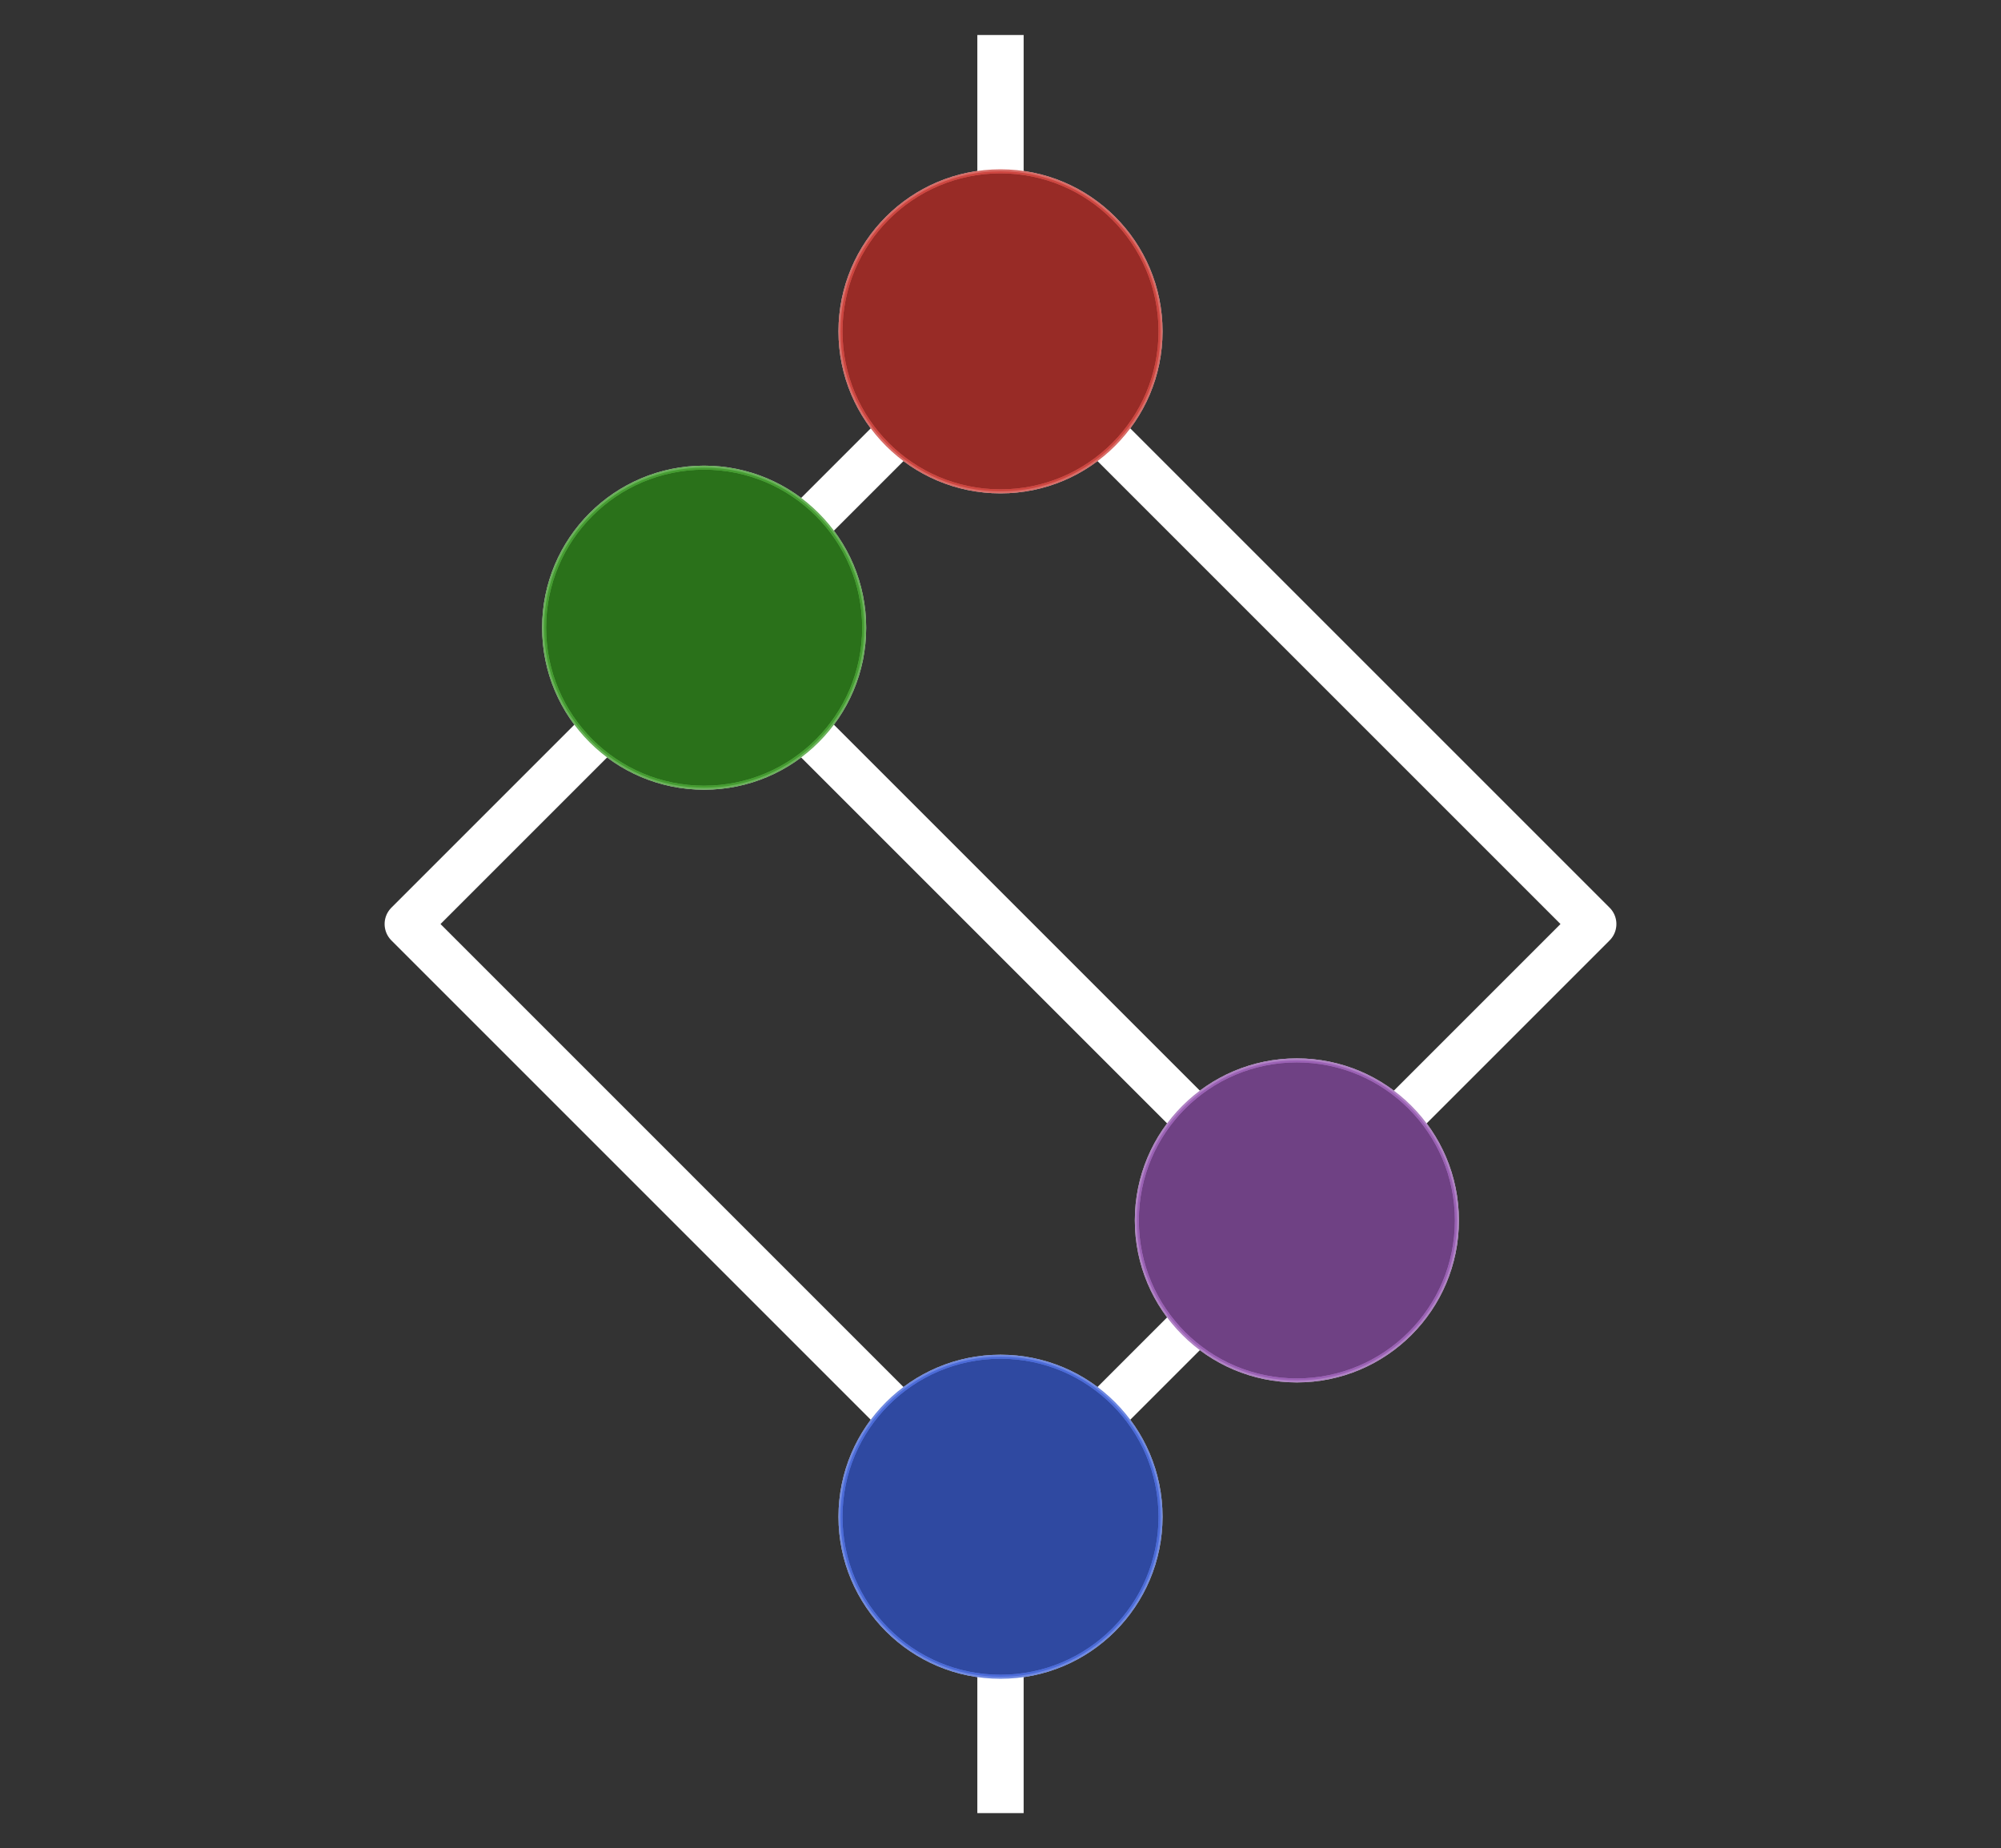 <?xml version="1.0" encoding="UTF-8" standalone="no"?>
<!-- Created with Inkscape (http://www.inkscape.org/) -->

<svg
   width="406"
   height="375"
   viewBox="0 0 107.421 99.219"
   version="1.1"
   id="svg62"
   sodipodi:docname="categorydata_darkmode.svg"
   inkscape:version="1.1.2 (0a00cf5339, 2022-02-04)"
   xmlns:inkscape="http://www.inkscape.org/namespaces/inkscape"
   xmlns:sodipodi="http://sodipodi.sourceforge.net/DTD/sodipodi-0.dtd"
   xmlns="http://www.w3.org/2000/svg"
   xmlns:svg="http://www.w3.org/2000/svg">
  <rect x="0" y="0" width="107.421" height="99.219" fill="#333333" stroke="none"/>
  <sodipodi:namedview
     id="namedview64"
     pagecolor="#ffffff"
     bordercolor="#666666"
     borderopacity="1.0"
     inkscape:pageshadow="2"
     inkscape:pageopacity="0.0"
     inkscape:pagecheckerboard="0"
     inkscape:document-units="mm"
     showgrid="false"
     units="px"
     inkscape:zoom="0.99079759"
     inkscape:cx="98.910212"
     inkscape:cy="129.18885"
     inkscape:window-width="1920"
     inkscape:window-height="996"
     inkscape:window-x="0"
     inkscape:window-y="29"
     inkscape:window-maximized="1"
     inkscape:current-layer="layer1" />
  <defs
     id="defs59" />
  <g
     inkscape:label="Layer 1"
     inkscape:groupmode="layer"
     id="layer1">
    <path
       style="fill:none;stroke:#ffffff;stroke-width:2.486;stroke-linecap:butt;stroke-linejoin:round;stroke-miterlimit:10;stroke-opacity:1"
       d="M 53.71,1.879 V 17.789 L 21.89,49.609 53.71,81.43 85.531,49.609 53.71,17.789 37.8,33.699 69.621,65.52 53.71,81.43 v 15.91"
       id="path2" />
    <path
       style="fill:#000000;fill-opacity:1;fill-rule:evenodd;stroke:#ffffff;stroke-width:0.215;stroke-linecap:butt;stroke-linejoin:round;stroke-miterlimit:10;stroke-opacity:1"
       d="m 62.302,17.789 c 0,-4.745 -3.847,-8.591 -8.591,-8.591 -4.745,0 -8.591,3.847 -8.591,8.591 0,4.745 3.847,8.591 8.591,8.591 4.745,0 8.591,-3.847 8.591,-8.591 z m 0,0"
       id="path4" />
    <path
       style="fill:#000000;fill-opacity:1;fill-rule:evenodd;stroke:#ffffff;stroke-width:0.215;stroke-linecap:butt;stroke-linejoin:round;stroke-miterlimit:10;stroke-opacity:1"
       d="m 46.392,33.699 c 0,-4.745 -3.847,-8.591 -8.591,-8.591 -4.745,0 -8.591,3.847 -8.591,8.591 0,4.745 3.847,8.591 8.591,8.591 4.745,0 8.591,-3.847 8.591,-8.591 z m 0,0"
       id="path6" />
    <path
       style="fill:#000000;fill-opacity:1;fill-rule:evenodd;stroke:#ffffff;stroke-width:0.215;stroke-linecap:butt;stroke-linejoin:round;stroke-miterlimit:10;stroke-opacity:1"
       d="m 78.212,65.52 c 0,-4.745 -3.847,-8.591 -8.591,-8.591 -4.745,0 -8.591,3.847 -8.591,8.591 0,4.745 3.847,8.591 8.591,8.591 4.745,0 8.591,-3.847 8.591,-8.591 z m 0,0"
       id="path8" />
    <path
       style="fill:#000000;fill-opacity:1;fill-rule:evenodd;stroke:#ffffff;stroke-width:0.215;stroke-linecap:butt;stroke-linejoin:round;stroke-miterlimit:10;stroke-opacity:1"
       d="m 62.302,81.43 c 0,-4.745 -3.847,-8.591 -8.591,-8.591 -4.745,0 -8.591,3.847 -8.591,8.591 0,4.745 3.847,8.591 8.591,8.591 4.745,0 8.591,-3.847 8.591,-8.591 z m 0,0"
       id="path10" />
    <path
       style="fill:#ca3a33;fill-opacity:0.75;fill-rule:evenodd;stroke:#ca3a33;stroke-width:0.215;stroke-linecap:butt;stroke-linejoin:round;stroke-miterlimit:10;stroke-opacity:0.75"
       d="m 62.302,17.789 c 0,-4.745 -3.847,-8.591 -8.591,-8.591 -4.745,0 -8.591,3.847 -8.591,8.591 0,4.745 3.847,8.591 8.591,8.591 4.745,0 8.591,-3.847 8.591,-8.591 z m 0,0"
       id="path12" />
    <path
       style="fill:#389723;fill-opacity:0.75;fill-rule:evenodd;stroke:#389723;stroke-width:0.215;stroke-linecap:butt;stroke-linejoin:round;stroke-miterlimit:10;stroke-opacity:0.75"
       d="m 46.392,33.699 c 0,-4.745 -3.847,-8.591 -8.591,-8.591 -4.745,0 -8.591,3.847 -8.591,8.591 0,4.745 3.847,8.591 8.591,8.591 4.745,0 8.591,-3.847 8.591,-8.591 z m 0,0"
       id="path14" />
    <path
       style="fill:#9457b0;fill-opacity:0.75;fill-rule:evenodd;stroke:#9457b0;stroke-width:0.215;stroke-linecap:butt;stroke-linejoin:round;stroke-miterlimit:10;stroke-opacity:0.75"
       d="m 78.212,65.52 c 0,-4.745 -3.847,-8.591 -8.591,-8.591 -4.745,0 -8.591,3.847 -8.591,8.591 0,4.745 3.847,8.591 8.591,8.591 4.745,0 8.591,-3.847 8.591,-8.591 z m 0,0"
       id="path16" />
    <path
       style="fill:#3f61d7;fill-opacity:0.75;fill-rule:evenodd;stroke:#3f61d7;stroke-width:0.215;stroke-linecap:butt;stroke-linejoin:round;stroke-miterlimit:10;stroke-opacity:0.75"
       d="m 62.302,81.43 c 0,-4.745 -3.847,-8.591 -8.591,-8.591 -4.745,0 -8.591,3.847 -8.591,8.591 0,4.745 3.847,8.591 8.591,8.591 4.745,0 8.591,-3.847 8.591,-8.591 z m 0,0"
       id="path18" />
  </g>
</svg>
